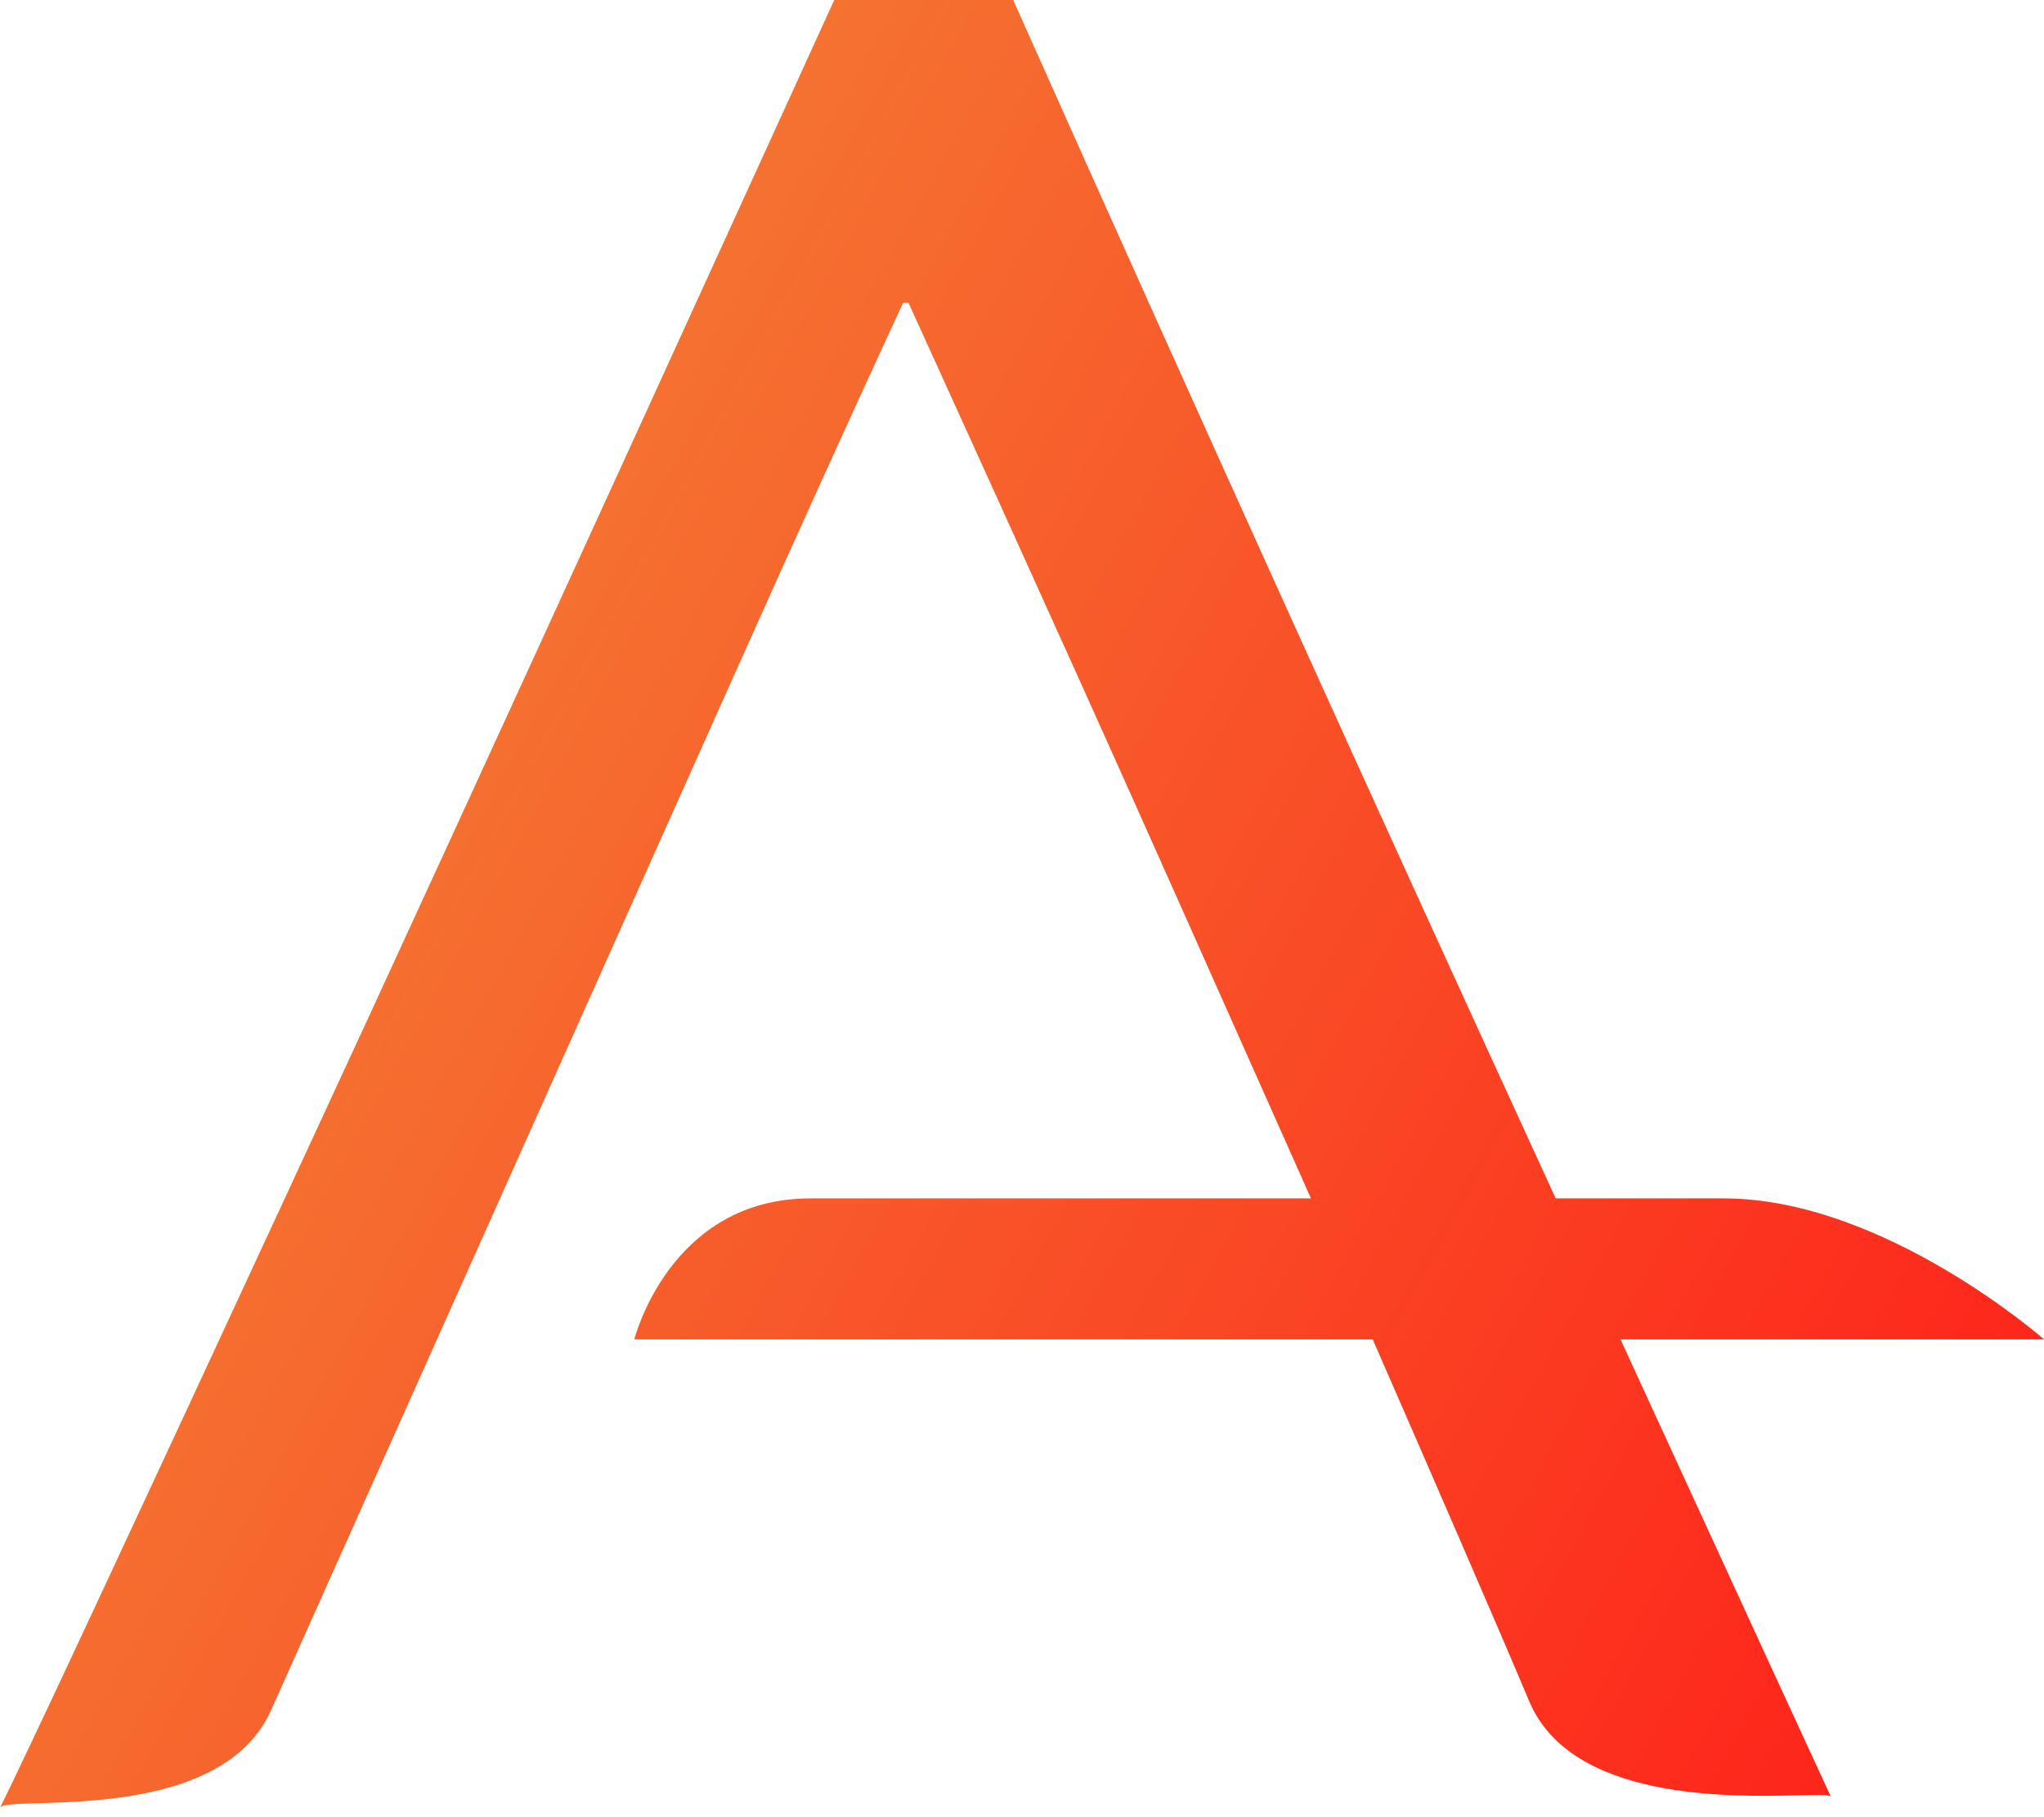 <svg width="36" height="32" viewBox="0 0 36 32" fill="none" xmlns="http://www.w3.org/2000/svg">
<path fill="url(#gradient)" d="M31.671 31.615C30.455 31.643 27.681 31.707 26.937 29.968C26.36 28.594 25.077 25.647 24.177 23.586H11.172C11.172 23.586 11.793 21.103 14.276 21.103H23.089L21.821 18.257C21.821 18.257 20.027 14.224 19.057 12.074C18.087 9.925 17.069 7.678 16.002 5.334H15.905C15.081 7.112 14.087 9.302 12.923 11.905L4.776 30.113C4.09 31.654 1.83 31.72 0.681 31.754C0.288 31.765 0.025 31.773 0 31.835C0.42 30.994 2.15 27.293 5.189 20.73C8.244 14.151 14.693 0 14.693 0H17.845C21.078 7.241 24.254 14.257 27.373 21.045C27.382 21.065 27.391 21.084 27.4 21.103H30.357C33.179 21.103 36 23.586 36 23.586H28.541C30.893 28.703 32.127 31.387 32.246 31.639C32.224 31.602 32.007 31.607 31.671 31.615ZM32.247 31.641C32.246 31.64 32.246 31.639 32.246 31.639Z" />
<defs>
<linearGradient id="gradient" x1="-12.546" y1="4.295" x2="41.511" y2="33.791" gradientUnits="userSpaceOnUse">
<stop stop-color="#EFA941"/>
<stop offset="0.943" stop-color="#FF1717"/>
</linearGradient>
</defs>
</svg>
